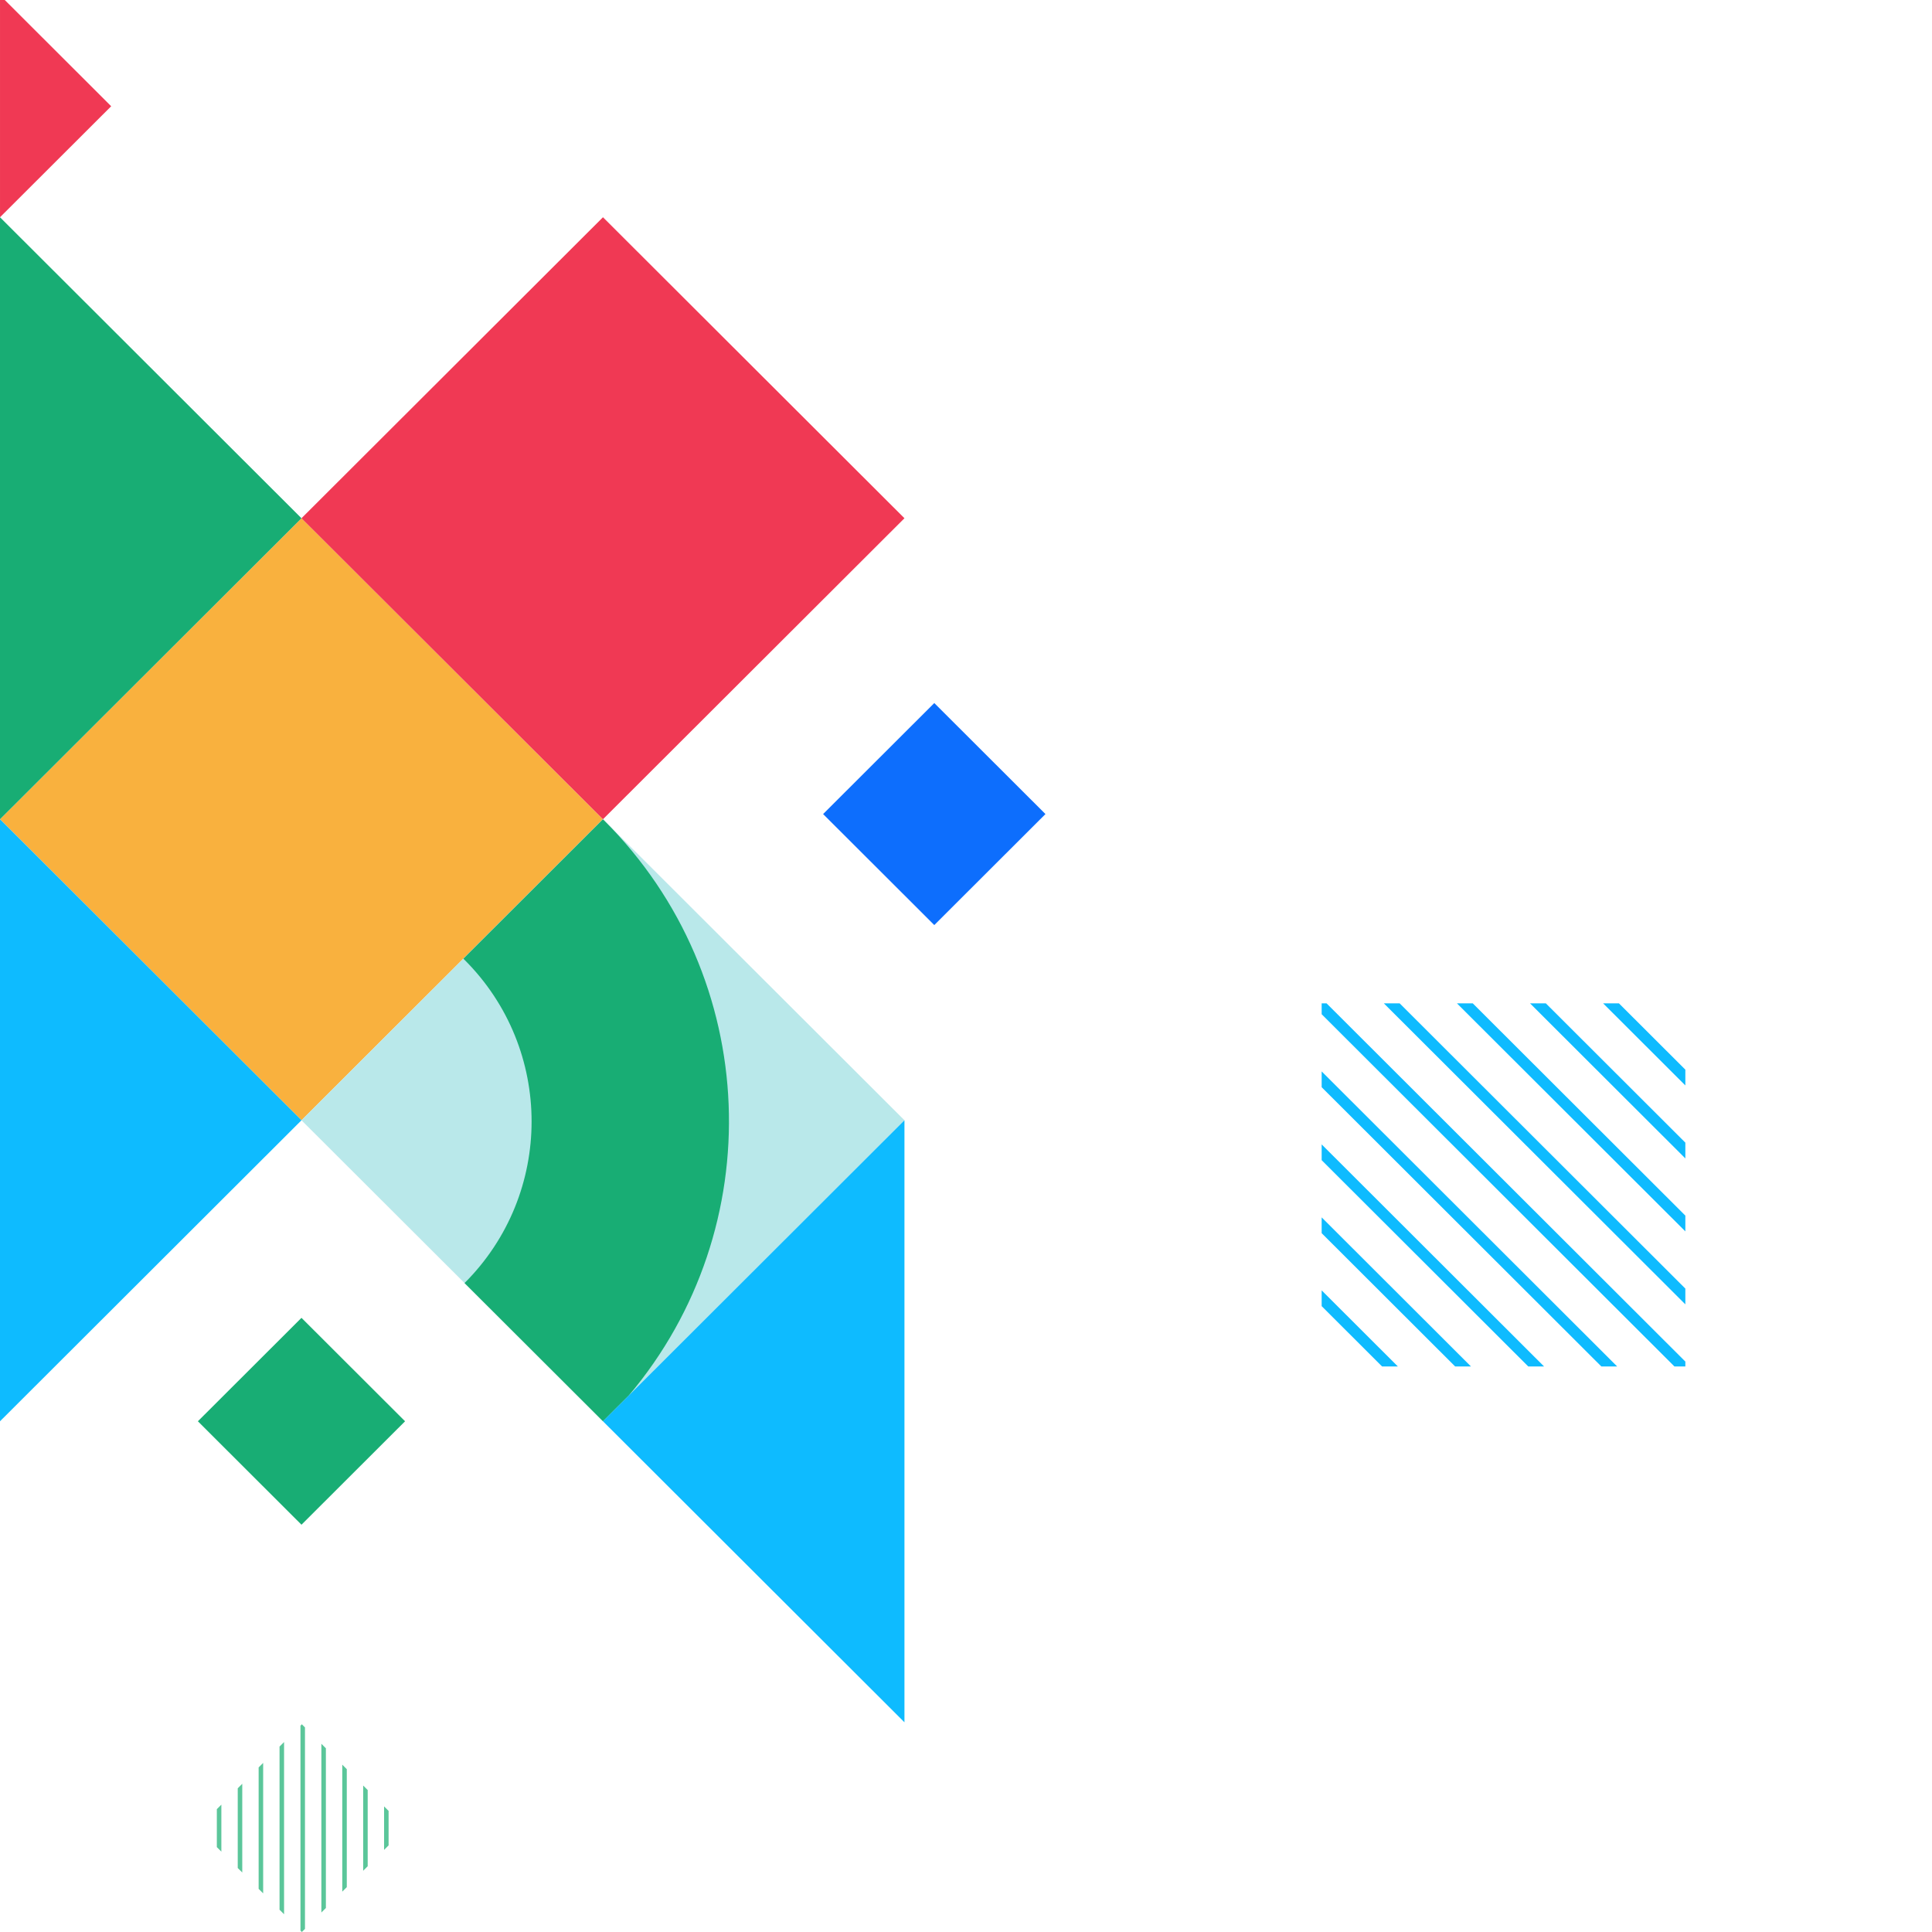 <svg width="405" height="405" viewBox="0 0 405 405" fill="none" xmlns="http://www.w3.org/2000/svg">
    <circle r="2" cx="180" cy="171" fill="#0EBBFF">
        <animate attributeName="cx" from="180" to="265" dur="6s" repeatCount="indefinite" />
        <animate attributeName="cy" from="171" to="171" dur="6s" repeatCount="indefinite" />
        <animate attributeType="CSS" attributeName="opacity" from="1" to="0" values="1; 1; 0" keyTimes="0; 0.8; 1" dur="6s" repeatCount="indefinite" />
    </circle>
    <circle r="2" cx="180" cy="171" fill="#0EBBFF">
        <animate attributeName="cx" from="180" to="252.921" dur="6s" repeatCount="indefinite" />
        <animate attributeName="cy" from="171" to="157.496" dur="6s" repeatCount="indefinite" />
        <animate attributeType="CSS" attributeName="opacity" from="1" to="0" values="1; 1; 0" keyTimes="0; 0.8; 1" dur="6s" repeatCount="indefinite" />
    </circle>
    <circle r="2" cx="180" cy="171" fill="#0EBBFF">
        <animate attributeName="cx" from="180" to="239.058" dur="6s" repeatCount="indefinite" />
        <animate attributeName="cy" from="171" to="143.654" dur="6s" repeatCount="indefinite" />
        <animate attributeType="CSS" attributeName="opacity" from="1" to="0" values="1; 1; 0" keyTimes="0; 0.8; 1" dur="6s" repeatCount="indefinite" />
    </circle>
    <circle r="2" cx="180" cy="171" fill="#0EBBFF">
        <animate attributeName="cx" from="180" to="225.194" dur="6s" repeatCount="indefinite" />
        <animate attributeName="cy" from="171" to="129.812" dur="6s" repeatCount="indefinite" />
        <animate attributeType="CSS" attributeName="opacity" from="1" to="0" values="1; 1; 0" keyTimes="0; 0.8; 1" dur="6s" repeatCount="indefinite" />
    </circle>
    <circle r="2" cx="180" cy="171" fill="#0EBBFF">
        <animate attributeName="cx" from="180" to="254.573" dur="6s" repeatCount="indefinite" />
        <animate attributeName="cy" from="171" to="183.532" dur="6s" repeatCount="indefinite" />
        <animate attributeType="CSS" attributeName="opacity" from="1" to="0" values="1; 1; 0" keyTimes="0; 0.8; 1" dur="6s" repeatCount="indefinite" />
    </circle>
    <circle r="2" cx="180" cy="171" fill="#0EBBFF">
        <animate attributeName="cx" from="180" to="242.363" dur="6s" repeatCount="indefinite" />
        <animate attributeName="cy" from="171" to="195.722" dur="6s" repeatCount="indefinite" />
        <animate attributeType="CSS" attributeName="opacity" from="1" to="0" values="1; 1; 0" keyTimes="0; 0.8; 1" dur="6s" repeatCount="indefinite" />
    </circle>
    <circle r="2" cx="180" cy="171" fill="#0EBBFF">
        <animate attributeName="cx" from="180" to="230.150" dur="6s" repeatCount="indefinite" />
        <animate attributeName="cy" from="171" to="207.916" dur="6s" repeatCount="indefinite" />
        <animate attributeType="CSS" attributeName="opacity" from="1" to="0" values="1; 1; 0" keyTimes="0; 0.8; 1" dur="6s" repeatCount="indefinite" />
    </circle>
    <!-- GROPUP 2 -->
    <circle r="2" cx="180" cy="171" fill="#0EBBFF">
        <animate attributeName="cx" begin="4s" from="180" to="265" dur="6s" repeatCount="indefinite" />
        <animate attributeName="cy" begin="4s" from="171" to="171" dur="6s" repeatCount="indefinite" />
        <animate attributeType="CSS" begin="4s" attributeName="opacity" from="1" to="0" values="1; 1; 0" keyTimes="0; 0.8; 1" dur="6s" repeatCount="indefinite" />
    </circle>
    <circle r="2" cx="180" cy="171" fill="#0EBBFF">
        <animate attributeName="cx" begin="4s" from="180" to="265" dur="6s" repeatCount="indefinite" />
        <animate attributeName="cy" begin="4s" from="171" to="171" dur="6s" repeatCount="indefinite" />
        <animate attributeType="CSS" begin="4s" attributeName="opacity" from="1" to="0" values="1; 1; 0" keyTimes="0; 0.8; 1" dur="6s" repeatCount="indefinite" />
    </circle>
    <circle r="2" cx="180" cy="171" fill="#0EBBFF">
        <animate attributeName="cx" begin="4s" from="180" to="252.921" dur="6s" repeatCount="indefinite" />
        <animate attributeName="cy" begin="4s" from="171" to="157.496" dur="6s" repeatCount="indefinite" />
        <animate attributeType="CSS" begin="4s" attributeName="opacity" from="1" to="0" values="1; 1; 0" keyTimes="0; 0.8; 1" dur="6s" repeatCount="indefinite" />
    </circle>
    <circle r="2" cx="180" cy="171" fill="#0EBBFF">
        <animate attributeName="cx" begin="4s" from="180" to="239.058" dur="6s" repeatCount="indefinite" />
        <animate attributeName="cy" begin="4s" from="171" to="143.654" dur="6s" repeatCount="indefinite" />
        <animate attributeType="CSS" begin="4s" attributeName="opacity" from="1" to="0" values="1; 1; 0" keyTimes="0; 0.8; 1" dur="6s" repeatCount="indefinite" />
    </circle>
    <circle r="2" cx="180" cy="171" fill="#0EBBFF">
        <animate attributeName="cx" begin="4s" from="180" to="225.194" dur="6s" repeatCount="indefinite" />
        <animate attributeName="cy" begin="4s" from="171" to="129.812" dur="6s" repeatCount="indefinite" />
        <animate attributeType="CSS" begin="4s" attributeName="opacity" from="1" to="0" values="1; 1; 0" keyTimes="0; 0.8; 1" dur="6s" repeatCount="indefinite" />
    </circle>
    <circle r="2" cx="180" cy="171" fill="#0EBBFF">
        <animate attributeName="cx" begin="4s" from="180" to="254.573" dur="6s" repeatCount="indefinite" />
        <animate attributeName="cy" begin="4s" from="171" to="183.532" dur="6s" repeatCount="indefinite" />
        <animate attributeType="CSS" begin="4s" attributeName="opacity" from="1" to="0" values="1; 1; 0" keyTimes="0; 0.8; 1" dur="6s" repeatCount="indefinite" />
    </circle>
    <circle r="2" cx="180" cy="171" fill="#0EBBFF">
        <animate attributeName="cx" begin="4s" from="180" to="242.363" dur="6s" repeatCount="indefinite" />
        <animate attributeName="cy" begin="4s" from="171" to="195.722" dur="6s" repeatCount="indefinite" />
        <animate attributeType="CSS" begin="4s" attributeName="opacity" from="1" to="0" values="1; 1; 0" keyTimes="0; 0.8; 1" dur="6s" repeatCount="indefinite" />
    </circle>
    <circle r="2" cx="180" cy="171" fill="#0EBBFF">
        <animate attributeName="cx" begin="4s" from="180" to="230.150" dur="6s" repeatCount="indefinite" />
        <animate attributeName="cy" begin="4s" from="171" to="207.916" dur="6s" repeatCount="indefinite" />
        <animate attributeType="CSS" begin="4s" attributeName="opacity" from="1" to="0" values="1; 1; 0" keyTimes="0; 0.8; 1" dur="6s" repeatCount="indefinite" />
    </circle>

    <!-- GROUP 3 -->
    <circle r="2" cx="180" cy="171" fill="#0EBBFF">
        <animate attributeName="cx" begin="2s" from="180" to="265" dur="6s" repeatCount="indefinite" />
        <animate attributeName="cy" begin="2s" from="171" to="171" dur="6s" repeatCount="indefinite" />
        <animate attributeType="CSS" begin="2s" attributeName="opacity" from="1" to="0" values="1; 1; 0" keyTimes="0; 0.8; 1" dur="6s" repeatCount="indefinite" />
    </circle>
    <circle r="2" cx="180" cy="171" fill="#0EBBFF">
        <animate attributeName="cx" begin="2s" from="180" to="265" dur="6s" repeatCount="indefinite" />
        <animate attributeName="cy" begin="2s" from="171" to="171" dur="6s" repeatCount="indefinite" />
        <animate attributeType="CSS" begin="2s" attributeName="opacity" from="1" to="0" values="1; 1; 0" keyTimes="0; 0.8; 1" dur="6s" repeatCount="indefinite" />
    </circle>
    <circle r="2" cx="180" cy="171" fill="#0EBBFF">
        <animate attributeName="cx" begin="2s" from="180" to="252.921" dur="6s" repeatCount="indefinite" />
        <animate attributeName="cy" begin="2s" from="171" to="157.496" dur="6s" repeatCount="indefinite" />
        <animate attributeType="CSS" begin="2s" attributeName="opacity" from="1" to="0" values="1; 1; 0" keyTimes="0; 0.8; 1" dur="6s" repeatCount="indefinite" />
    </circle>
    <circle r="2" cx="180" cy="171" fill="#0EBBFF">
        <animate attributeName="cx" begin="2s" from="180" to="239.058" dur="6s" repeatCount="indefinite" />
        <animate attributeName="cy" begin="2s" from="171" to="143.654" dur="6s" repeatCount="indefinite" />
        <animate attributeType="CSS" begin="2s" attributeName="opacity" from="1" to="0" values="1; 1; 0" keyTimes="0; 0.8; 1" dur="6s" repeatCount="indefinite" />
    </circle>
    <circle r="2" cx="180" cy="171" fill="#0EBBFF">
        <animate attributeName="cx" begin="2s" from="180" to="225.194" dur="6s" repeatCount="indefinite" />
        <animate attributeName="cy" begin="2s" from="171" to="129.812" dur="6s" repeatCount="indefinite" />
        <animate attributeType="CSS" begin="2s" attributeName="opacity" from="1" to="0" values="1; 1; 0" keyTimes="0; 0.8; 1" dur="6s" repeatCount="indefinite" />
    </circle>
    <circle r="2" cx="180" cy="171" fill="#0EBBFF">
        <animate attributeName="cx" begin="2s" from="180" to="254.573" dur="6s" repeatCount="indefinite" />
        <animate attributeName="cy" begin="2s" from="171" to="183.532" dur="6s" repeatCount="indefinite" />
        <animate attributeType="CSS" begin="2s" attributeName="opacity" from="1" to="0" values="1; 1; 0" keyTimes="0; 0.8; 1" dur="6s" repeatCount="indefinite" />
    </circle>
    <circle r="2" cx="180" cy="171" fill="#0EBBFF">
        <animate attributeName="cx" begin="2s" from="180" to="242.363" dur="6s" repeatCount="indefinite" />
        <animate attributeName="cy" begin="2s" from="171" to="195.722" dur="6s" repeatCount="indefinite" />
        <animate attributeType="CSS" begin="2s" attributeName="opacity" from="1" to="0" values="1; 1; 0" keyTimes="0; 0.8; 1" dur="6s" repeatCount="indefinite" />
    </circle>
    <circle r="2" cx="180" cy="171" fill="#0EBBFF">
        <animate attributeName="cx" begin="2s" from="180" to="230.150" dur="6s" repeatCount="indefinite" />
        <animate attributeName="cy" begin="2s" from="171" to="207.916" dur="6s" repeatCount="indefinite" />
        <animate attributeType="CSS" begin="2s" attributeName="opacity" from="1" to="0" values="1; 1; 0" keyTimes="0; 0.8; 1" dur="6s" repeatCount="indefinite" />
    </circle>

    <path d="M45.454 387.206L46.403 388.15L46.403 378.305L45.454 379.252L45.454 387.206" fill="#5BC69A" />
    <path d="M59.548 365.18L58.599 366.128L58.599 400.331L59.548 401.278L59.548 365.18Z" fill="#5BC69A" />
    <path d="M50.784 373.93L49.835 374.878L49.835 391.581L50.784 392.528L50.784 373.93Z" fill="#5BC69A" />
    <path d="M63.277 361.458L62.985 361.749L62.985 404.706L63.277 405L63.931 404.347L63.931 362.111L63.277 361.458" fill="#5BC69A"> </path>
    <path d="M55.166 369.555L54.217 370.502L54.217 395.956L55.166 396.903L55.166 369.555" fill="#5BC69A" />
    <path d="M77.079 375.239L76.13 374.292L76.13 392.166L77.079 391.219L77.079 375.239Z" fill="#5BC69A" />
    <path d="M81.461 379.614L80.513 378.667L80.513 387.791L81.461 386.844L81.461 379.614Z" fill="#5BC69A" />
    <path d="M68.315 366.486L67.366 365.542L67.366 400.916L68.315 399.972L68.315 366.486" fill="#5BC69A" />
    <path d="M72.697 370.864L71.748 369.917L71.748 396.542L72.697 395.597L72.697 370.864Z" fill="#5BC69A" />
    <path d="M219.156 170.65L195.852 193.92L172.545 170.65L195.852 147.379L219.156 170.65Z" fill="#0D6EFD" />
    <path d="M84.913 297.938L63.199 319.622L41.482 297.938L63.199 276.255L84.913 297.938Z" fill="#18AD74" />
    <path d="M-0 171.738L63.199 108.638L126.398 171.738L63.199 234.838L-0 171.738Z" fill="#F9B13E" />
    <path d="M63.199 108.638L126.399 45.541L189.598 108.638L126.399 171.738L63.199 108.638Z" fill="#F03954" />
    <path d="M63.199 234.838L126.399 171.738L189.598 234.838L126.399 297.938L63.199 234.838Z" fill="#B9E8EA" />
    <path d="M97.12 200.971L97.38 201.208C116.122 219.918 116.122 250.258 97.38 268.968L126.399 297.939L131.835 292.511C161.432 257.45 159.717 205.004 126.646 171.988L126.392 171.745L97.12 200.971" fill="#18AD74">
        <animate attributeType="CSS" attributeName="opacity" from="1" to="1" values="1; 0.2; 1" keyTimes="0; 0.5; 1" dur="6s" repeatCount="indefinite" />
    </path>
    <path d="M126.399 297.938L189.598 361.038L189.598 234.838L126.399 297.938Z" fill="#0EBBFF" />
    <path d="M0 171.738L63.2 108.638L0 45.541L0 171.738Z" fill="#18AD74" />
    <path d="M0.001 45.541L23.308 22.271L0.001 -1L0.001 45.541Z" fill="#F03954" />
    <path d="M0 297.939L63.2 234.838L0 171.738L0 297.939Z" fill="#0EBBFF" />
    <g>
        <!-- <animateTransform attributeName="transform" attributeType="XML" type="rotate" from="0 315.171 249.016" to="360 315.171 249.016" dur="10s" repeatCount="indefinite" /> -->
        <path d="M353.295 224.229 L 353.295 227.538 L336.056 210.326 L339.370 210.326 L353.295 224.229Z" fill="#0EBBFF" />
        <path d="M290.089 210.326 L 293.404 210.326 L353.295 270.123 L353.295 273.429 L290.089 210.326" fill="#0EBBFF" />
        <path d="M320.734 210.326 L 324.048 210.326 L353.295 239.527 L353.295 242.836 L320.734 210.326Z" fill="#0EBBFF" />
        <path d="M277.056 210.326 L 278.082 210.326 L353.295 285.422 L353.295 286.446 L351.006 286.446 L277.056 212.611L277.056 210.326Z" fill="#0EBBFF" />
        <path d="M305.412 210.326 L 308.726 210.326 L353.295 254.825 L353.295 258.131 L305.412 210.326Z" fill="#0EBBFF" />
        <path d="M277.056 258.506 L 277.056 255.196 L308.351 286.446 L305.037 286.446 L277.056 258.506" fill="#0EBBFF" />
        <path d="M277.056 227.909 L 277.056 224.600 L338.999 286.446 L335.684 286.446 L277.056 227.909" fill="#0EBBFF" />
        <path d="M277.056 243.208 L 277.056 239.898 L323.676 286.446 L320.362 286.446 L277.056 243.208Z" fill="#0EBBFF" />
        <path d="M277.056 273.804 L 277.056 270.498 L293.029 286.446 L289.718 286.446 L277.056 273.804Z" fill="#0EBBFF" />
    </g>
</svg>
